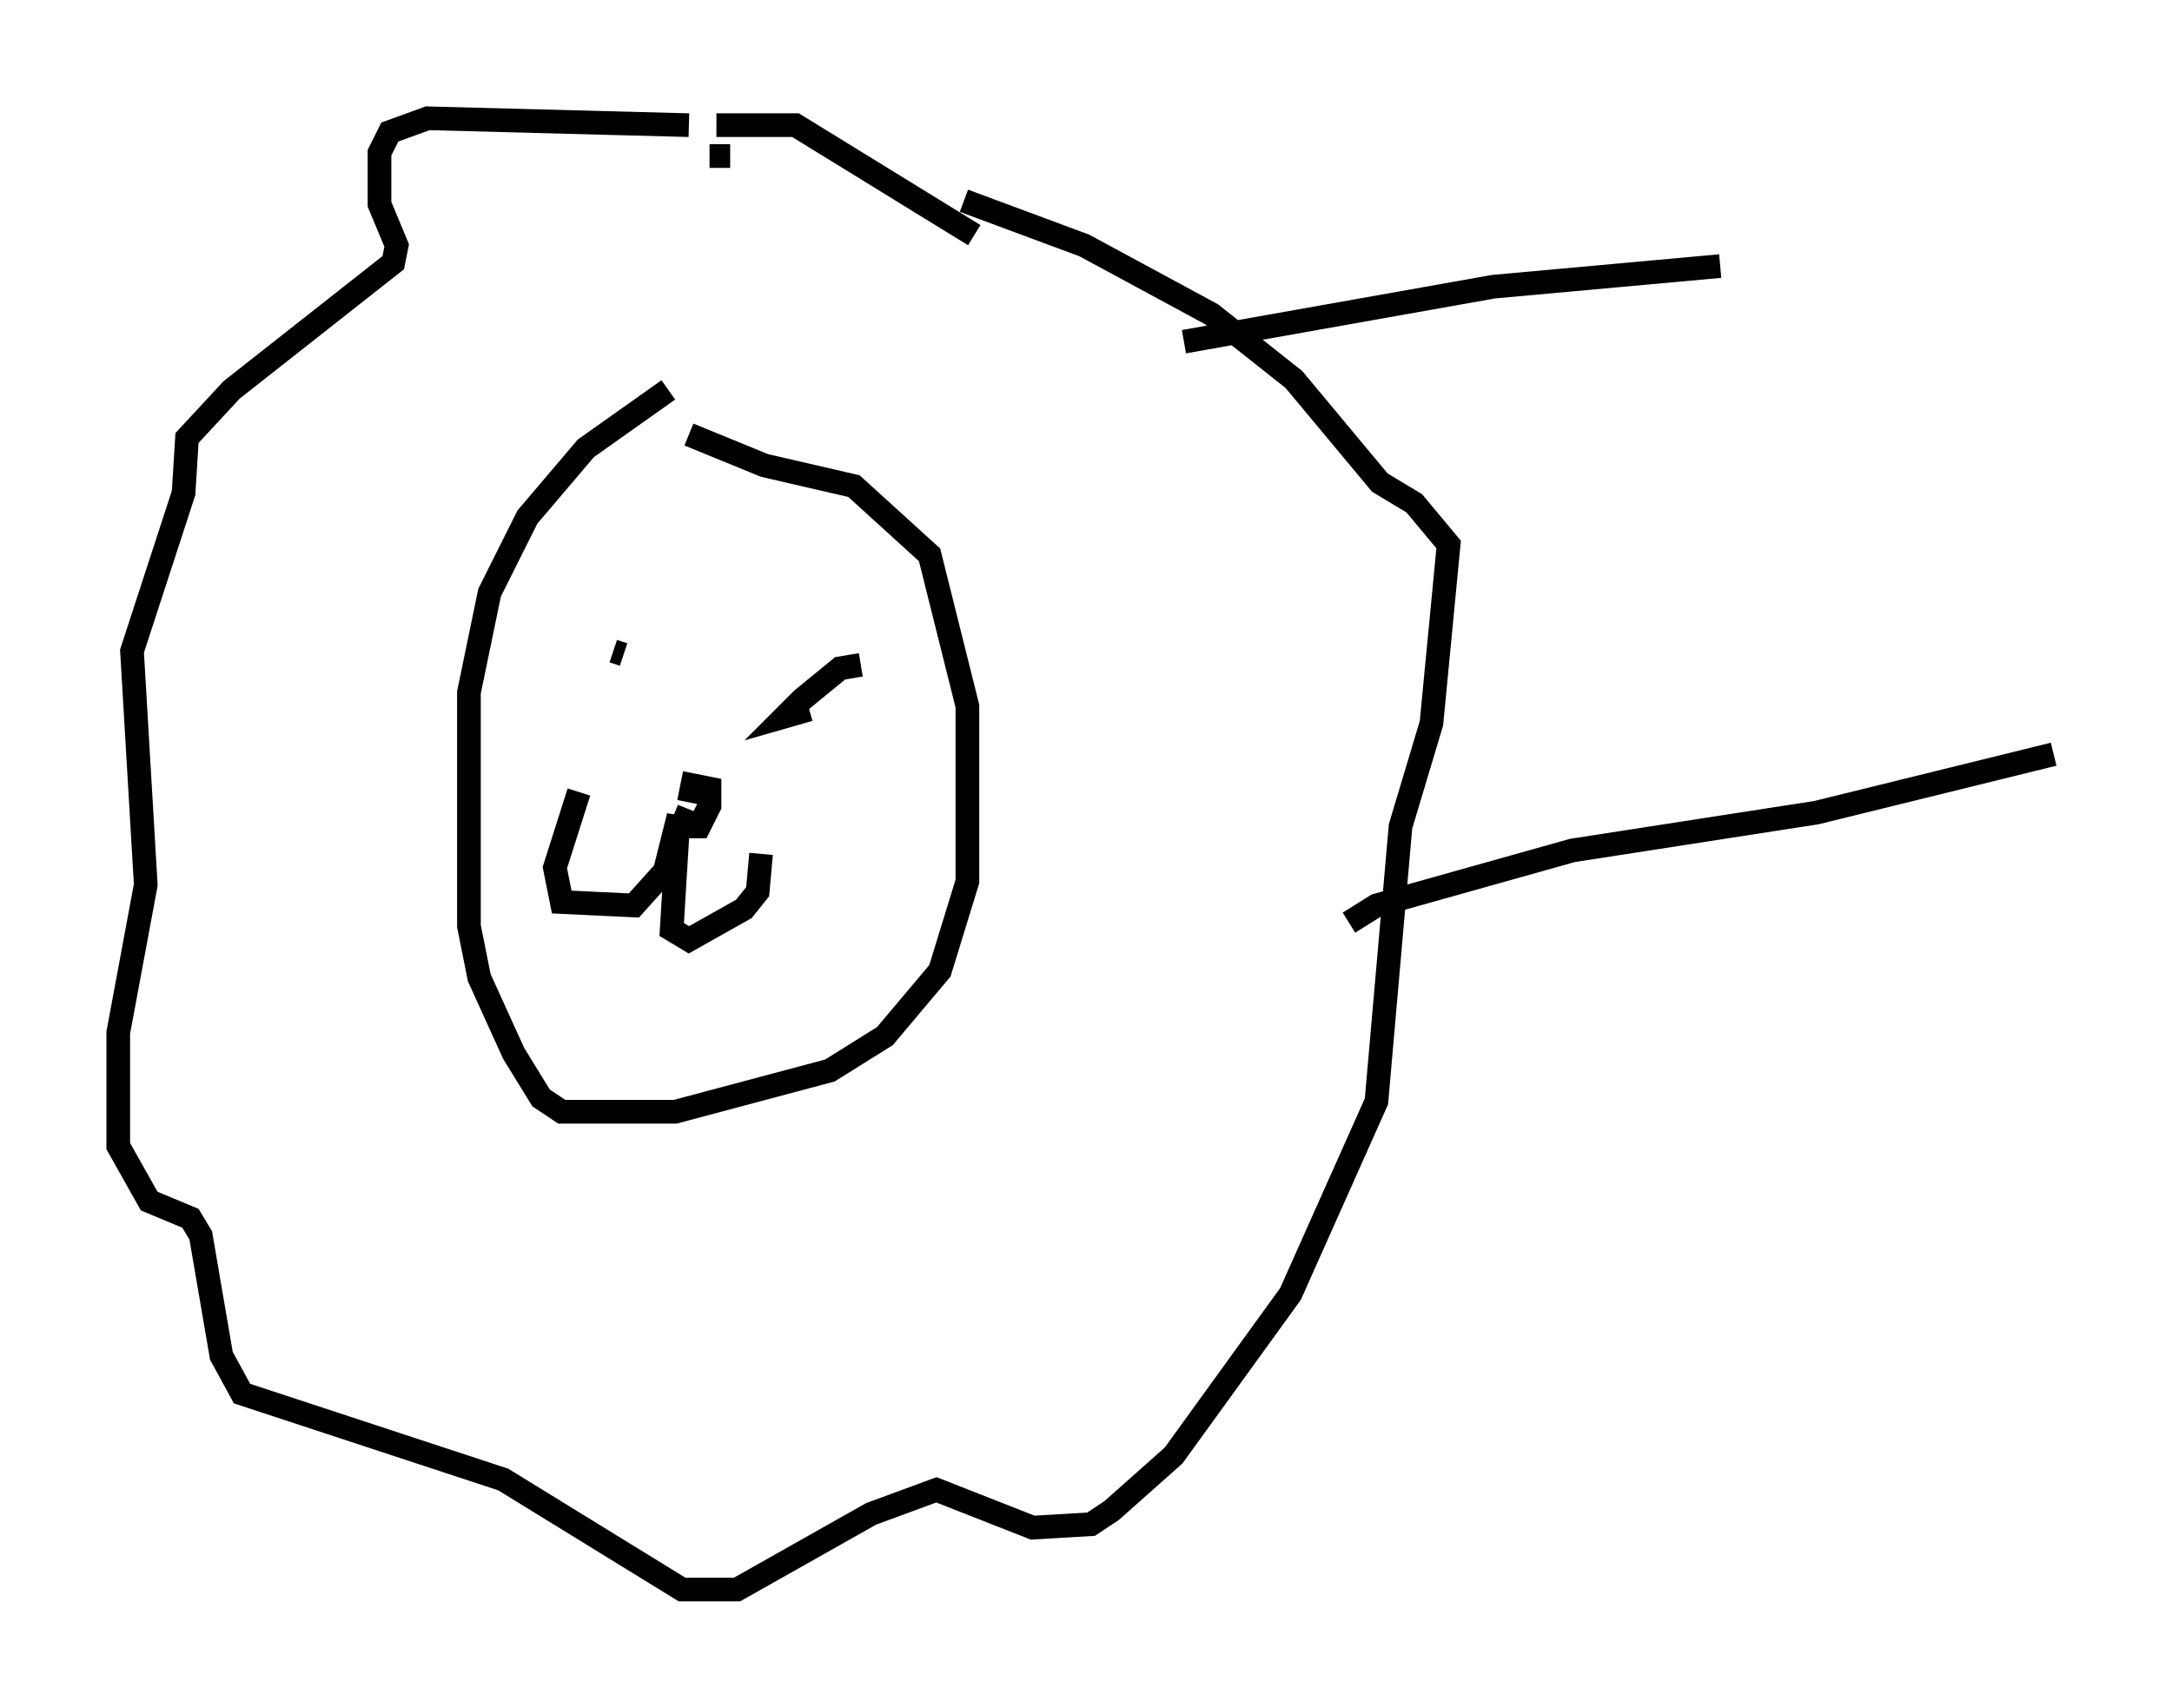 <?xml version="1.0" encoding="utf-8" ?>
<svg baseProfile="full" height="72.167" version="1.1" width="91.776" xmlns="http://www.w3.org/2000/svg" xmlns:ev="http://www.w3.org/2001/xml-events" xmlns:xlink="http://www.w3.org/1999/xlink"><defs /><rect fill="white" height="72.167" width="91.776" x="0" y="0" /><path d="M28.966, 16.62 m-0.726, -0.145 l-3.486, 2.469 -2.469, 2.905 l-1.598, 3.196 -0.872, 4.212 l0.0, 9.877 0.436, 2.179 l1.453, 3.196 1.162, 1.888 l0.872, 0.581 4.793, 0.0 l6.536, -1.743 2.324, -1.453 l2.324, -2.76 1.162, -3.777 l0.0, -7.408 -1.598, -6.391 l-3.196, -2.905 -3.777, -0.872 l-3.196, -1.307 m-2.76, 9.296 l-0.436, -0.145 m7.263, 1.598 l0.0, 0.0 m3.196, -1.017 l-0.872, 0.145 -1.598, 1.307 l-0.726, 0.726 1.017, -0.291 m-9.732, 3.486 l-1.017, 3.196 0.291, 1.453 l3.05, 0.145 1.307, -1.453 l0.581, -2.324 -0.291, 4.793 l0.726, 0.436 2.324, -1.307 l0.581, -0.726 0.145, -1.598 m-3.05, -1.888 l-0.291, 0.726 0.726, 0.0 l0.436, -0.872 0.0, -0.726 l-0.726, -0.145 -0.145, 0.726 m0.0, -28.614 l-11.039, -0.291 -1.598, 0.581 l-0.436, 0.872 0.0, 2.179 l0.726, 1.743 -0.145, 0.726 l-6.827, 5.374 -1.888, 2.034 l-0.145, 2.324 -2.179, 6.682 l0.581, 9.877 -1.162, 6.246 l0.0, 4.793 1.307, 2.324 l1.743, 0.726 0.436, 0.726 l0.872, 5.084 0.872, 1.598 l11.039, 3.631 7.553, 4.648 l2.324, 0.0 5.665, -3.196 l2.76, -1.017 4.067, 1.598 l2.469, -0.145 0.872, -0.581 l2.615, -2.324 4.939, -6.827 l3.631, -8.134 1.017, -11.62 l1.307, -4.358 0.726, -7.553 l-1.453, -1.743 -1.453, -0.872 l-3.631, -4.358 -3.486, -2.76 l-5.374, -2.905 -5.084, -1.888 m-9.877, -1.888 l-0.872, 0.0 m0.291, -1.307 l3.341, 0.0 7.553, 4.648 m8.86, 4.503 l13.073, -2.324 9.587, -0.872 m-15.687, 27.743 l1.162, -0.726 8.279, -2.324 l10.313, -1.598 10.022, -2.469 " fill="none" stroke="black" stroke-width="1" /></svg>
